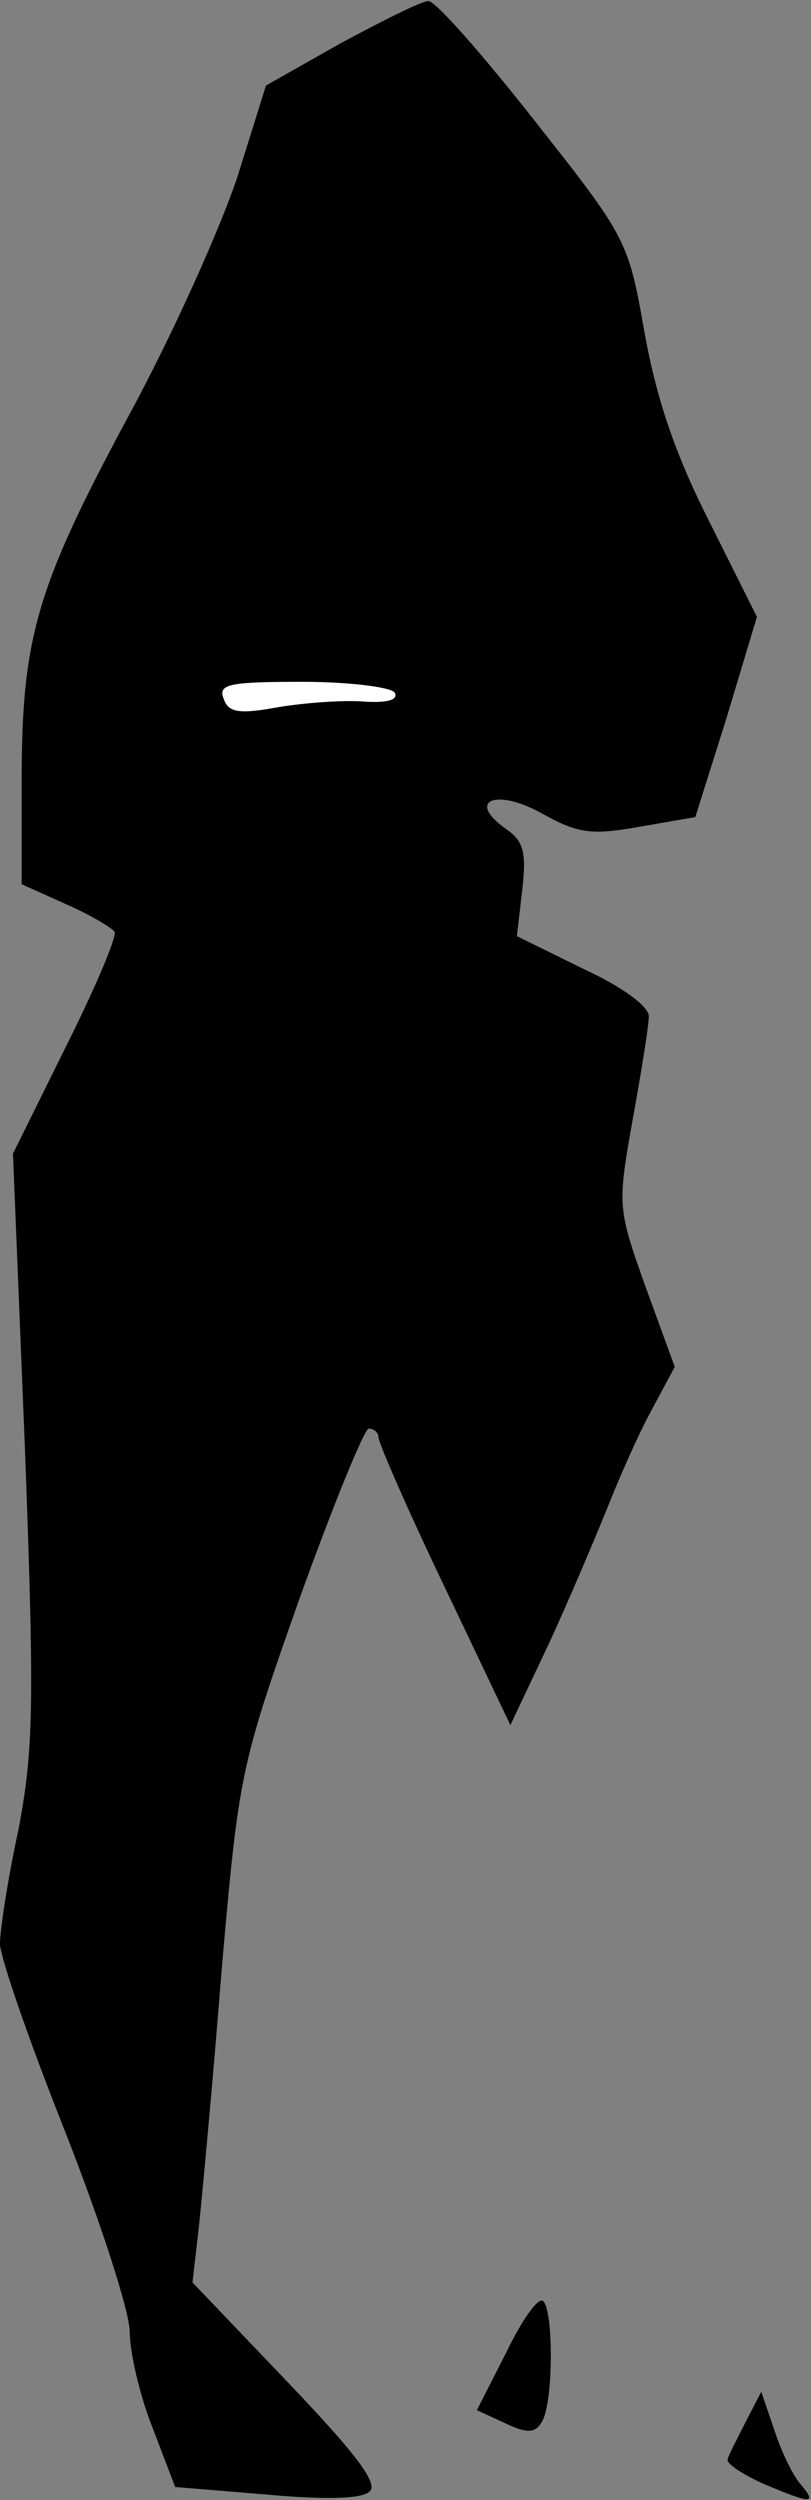 <?xml version="1.0" standalone="no"?>
<!DOCTYPE svg PUBLIC "-//W3C//DTD SVG 20010904//EN"
 "http://www.w3.org/TR/2001/REC-SVG-20010904/DTD/svg10.dtd">
<svg version="1.0" xmlns="http://www.w3.org/2000/svg"
 width="75pt" height="231pt" viewBox="0 0 75 231"
 preserveAspectRatio="xMidYMid meet">
<rect x="0" y="0" width="75" height="231" fill="#808080" stroke="none"/>
<g transform="translate(0,231) scale(0.1,-0.1)"
fill="#000000" stroke="none">
<path fill="#000000" stroke="none" d="M315 2270 l-69 -39 -26 -83 c-15 -46
-60 -147 -102 -224 -85 -158 -98 -204 -98 -338 l0 -93 40 -18 c23 -10 43 -22
46 -26 2 -5 -18 -52 -45 -106 l-49 -99 11 -271 c9 -240 8 -280 -6 -354 -10
-46 -17 -93 -17 -105 0 -12 27 -90 60 -173 33 -84 60 -167 60 -186 0 -18 9
-58 21 -88 l21 -55 85 -7 c55 -5 88 -4 95 3 8 8 -15 37 -77 102 l-87 91 6 52
c3 29 13 135 21 237 16 182 17 187 72 343 31 86 60 157 64 157 5 0 9 -4 9 -8
0 -5 27 -67 61 -138 l61 -128 35 74 c19 41 43 98 54 125 11 28 29 69 41 91
l22 41 -27 74 c-26 73 -26 75 -12 154 8 44 15 87 15 96 0 9 -24 27 -61 44
l-61 30 5 43 c4 35 1 45 -15 56 -37 26 -10 38 32 15 34 -19 46 -21 91 -13 l52
9 29 92 28 93 -44 88 c-32 63 -49 114 -60 175 -15 85 -16 87 -102 196 -48 61
-92 111 -98 110 -6 0 -42 -18 -81 -39z"/>
<path fill="#ffffff" stroke="none" d="M365 1670 c4 -7 -8 -10 -32 -8 -21 1
-57 -2 -79 -6 -33 -6 -43 -4 -47 8 -6 14 5 16 73 16 43 0 82 -5 85 -10z"/>
<path fill="#000000" stroke="none" d="M468 136 l-27 -53 26 -12 c21 -10 28
-9 34 1 11 17 11 105 1 112 -5 3 -20 -19 -34 -48z"/>
<path fill="#000000" stroke="none" d="M690 73 c-8 -16 -16 -31 -17 -35 -2 -4
13 -14 33 -23 45 -19 50 -19 34 0 -7 8 -18 31 -24 50 l-12 35 -14 -27z"/>
</g>
</svg>
